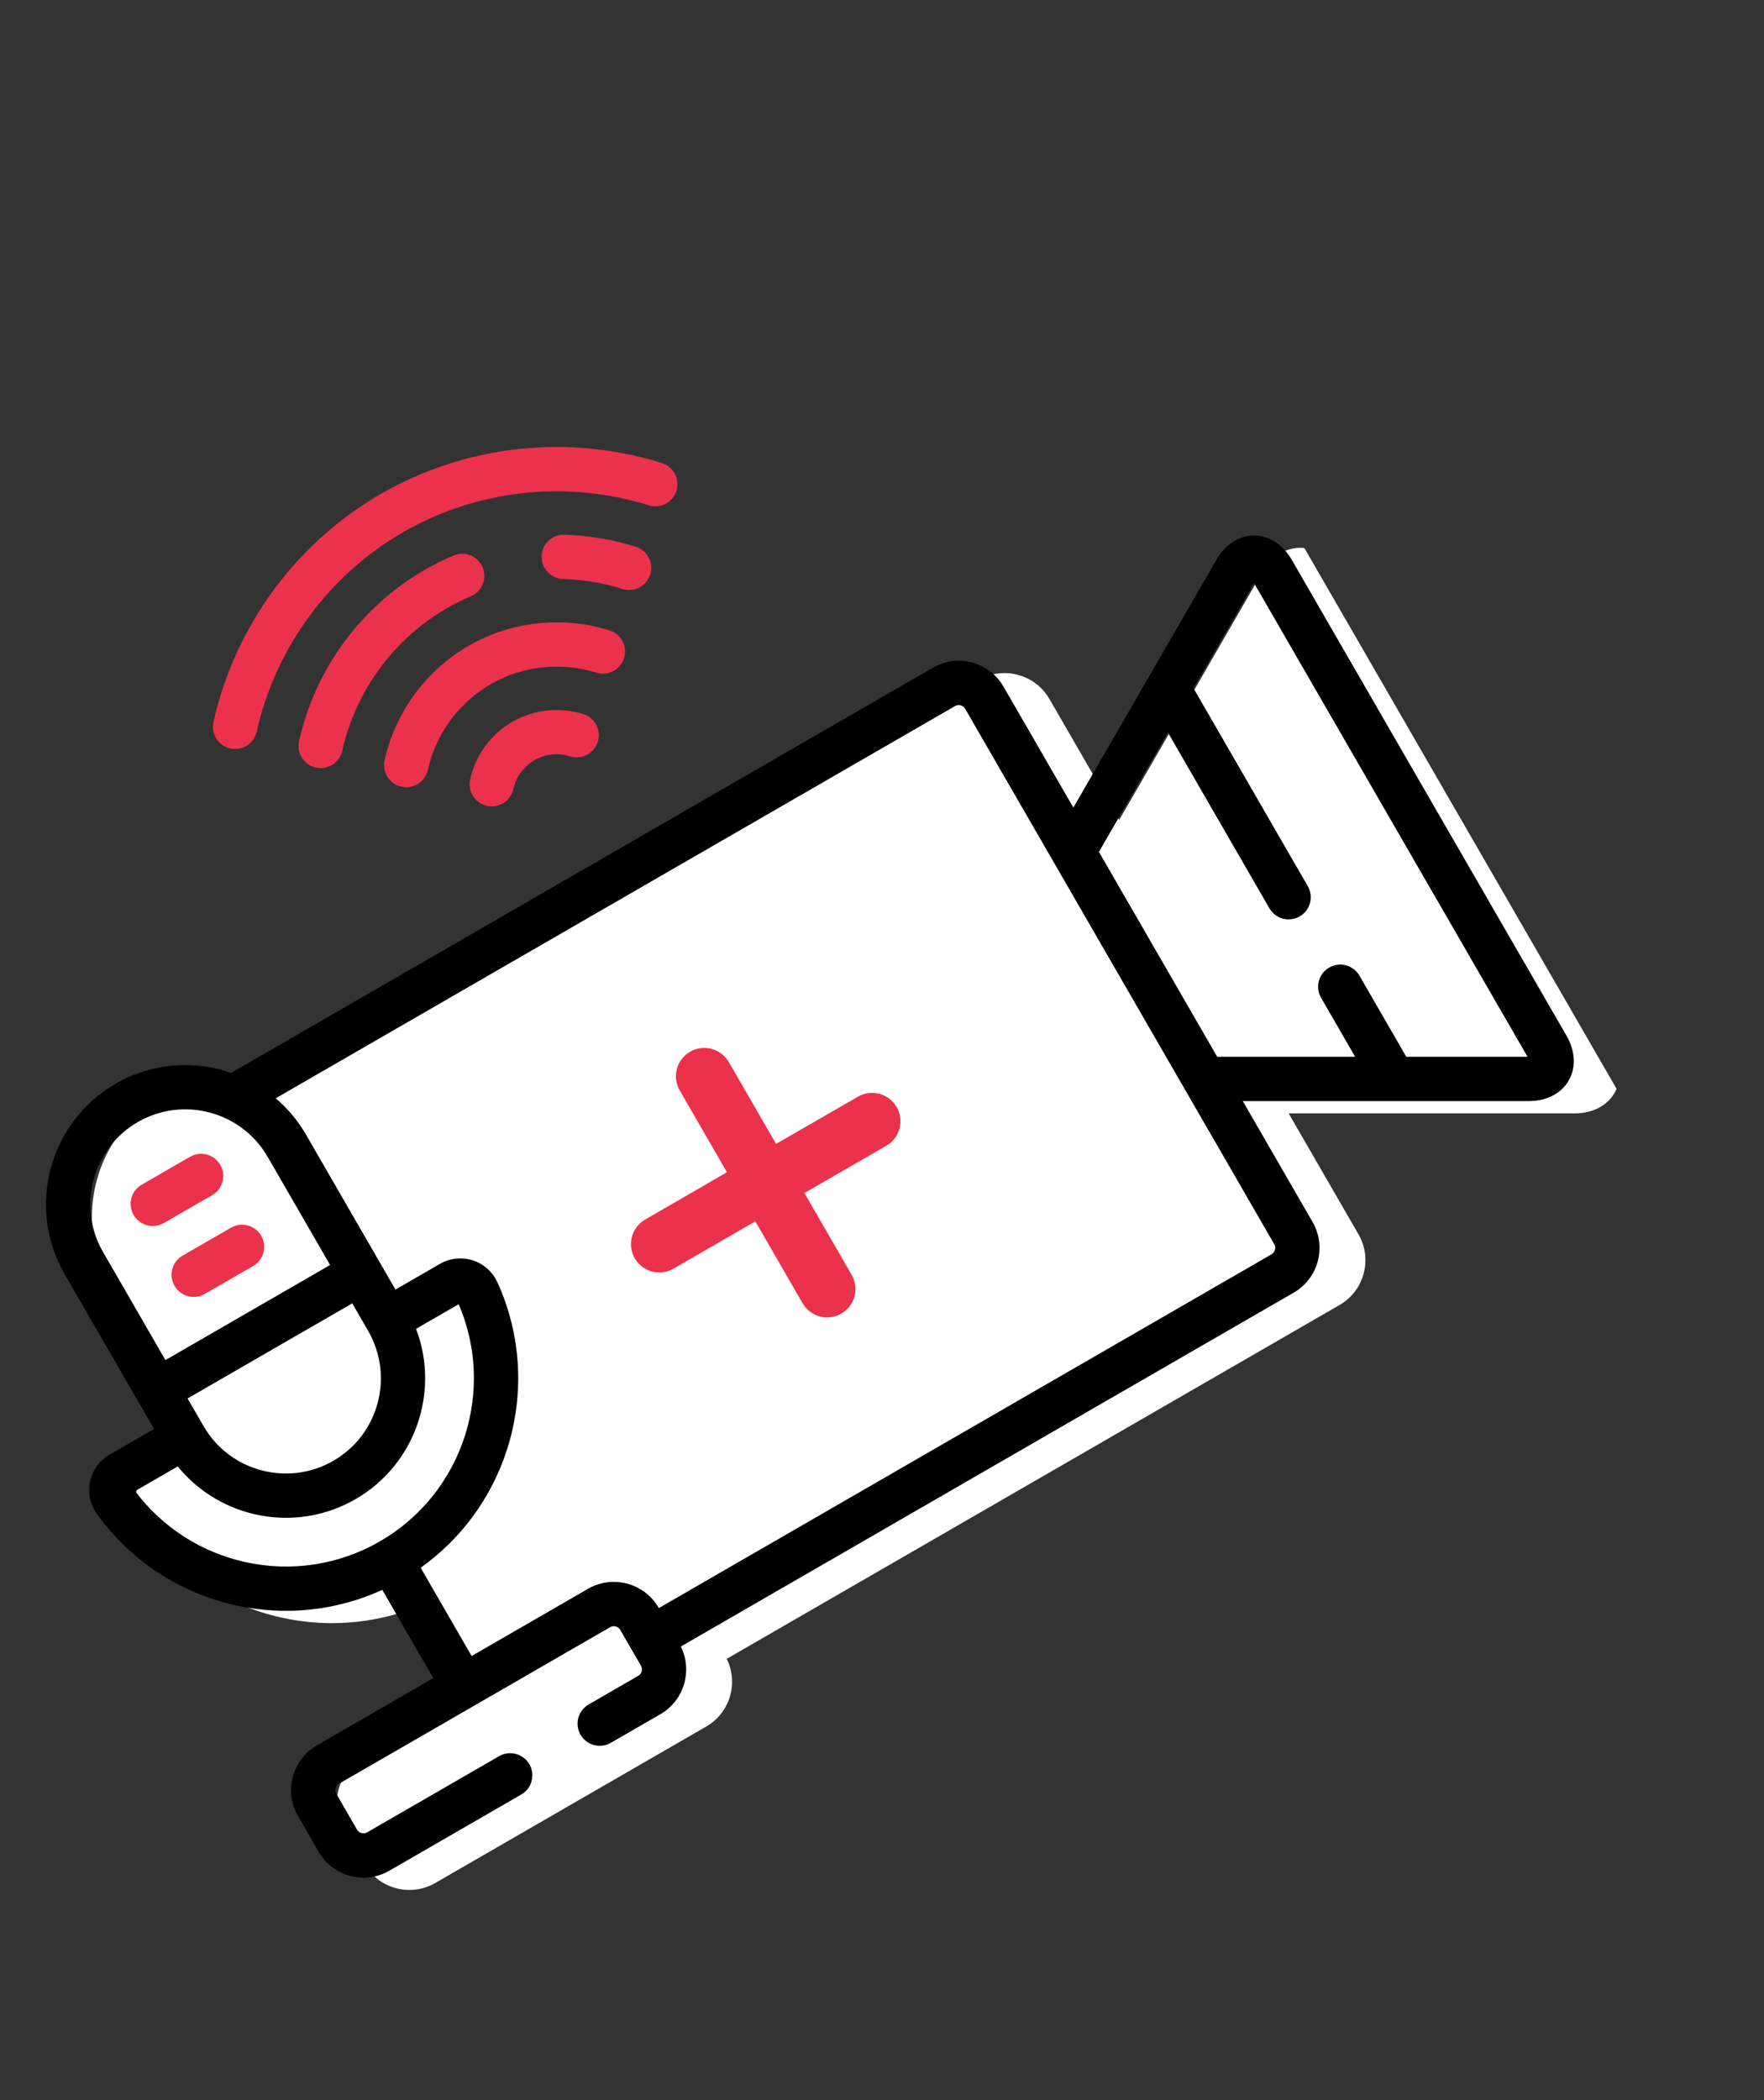 <svg width="105" height="125" viewBox="0 0 105 125" fill="none" xmlns="http://www.w3.org/2000/svg">
<rect x="0" y="0" width="105" height="125" fill="#333333" stroke="none"/>
<g clip-path="url(#clip0)">
<path d="M76.221 32.929C75.787 33.179 75.42 33.561 75.13 34.063L66.621 48.801L62.463 41.599C61.615 40.131 59.73 39.626 58.261 40.474L16.49 64.59C14.291 63.825 11.785 63.981 9.615 65.234C5.654 67.521 4.292 72.605 6.579 76.567L11.901 85.784L9.252 87.314C8.66 87.655 8.238 88.234 8.094 88.9C7.949 89.568 8.094 90.269 8.49 90.824C10.477 93.606 13.42 95.546 16.777 96.285C19.726 96.934 22.772 96.604 25.488 95.363L28.521 100.616L21.593 104.616C20.124 105.464 19.619 107.349 20.467 108.818L21.7 110.953C22.548 112.422 24.433 112.927 25.902 112.079L33.759 107.543L42.041 102.761C43.453 101.946 43.97 100.175 43.257 98.734L79.738 77.672C81.207 76.824 81.712 74.939 80.864 73.47L76.706 66.268L93.724 66.268C94.304 66.268 94.817 66.141 95.251 65.891C95.873 65.532 96.275 64.951 96.382 64.254C96.476 63.648 96.335 62.997 95.974 62.372L79.629 34.062C78.838 32.693 77.437 32.227 76.221 32.929Z" fill="white"/>
</g>
<g clip-path="url(#clip1)">
<path d="M73.49 32.196C73.056 32.447 72.689 32.828 72.399 33.33L63.89 48.068L59.732 40.867C58.884 39.398 56.999 38.893 55.53 39.741L13.759 63.858C11.56 63.093 9.054 63.249 6.884 64.501C2.922 66.789 1.56 71.873 3.847 75.834L9.169 85.052L6.521 86.581C5.929 86.923 5.507 87.501 5.363 88.168C5.218 88.835 5.363 89.537 5.759 90.092C7.745 92.874 10.689 94.813 14.046 95.552C16.994 96.201 20.041 95.871 22.757 94.63L25.79 99.884L18.862 103.884C17.393 104.732 16.888 106.617 17.736 108.086L18.968 110.221C19.816 111.69 21.702 112.195 23.171 111.347L31.027 106.81C31.658 106.446 31.874 105.64 31.51 105.009C31.146 104.379 30.34 104.163 29.709 104.527L21.852 109.063C21.646 109.182 21.371 109.109 21.252 108.902L20.019 106.767C19.9 106.561 19.974 106.286 20.18 106.167L36.319 96.849C36.526 96.73 36.801 96.804 36.92 97.01L38.152 99.145C38.272 99.351 38.198 99.626 37.992 99.745L35.037 101.451C34.407 101.815 34.191 102.621 34.555 103.252C34.919 103.882 35.725 104.098 36.356 103.734L39.31 102.029C40.721 101.214 41.239 99.442 40.525 98.002L77.006 76.939C78.475 76.091 78.98 74.206 78.132 72.737L73.975 65.536L90.993 65.536C91.572 65.536 92.086 65.409 92.52 65.158L92.52 65.158C93.142 64.799 93.543 64.218 93.651 63.522C93.744 62.915 93.603 62.265 93.242 61.64L76.898 33.33C76.107 31.961 74.706 31.494 73.49 32.196ZM6.131 74.516C4.571 71.814 5.5 68.345 8.202 66.785C10.905 65.225 14.373 66.154 15.933 68.857L19.649 75.293L9.847 80.952L6.131 74.516ZM11.165 83.236L20.968 77.576L21.914 79.216C23.475 81.919 22.546 85.387 19.843 86.947C17.14 88.507 13.672 87.578 12.112 84.876L11.165 83.236L11.165 83.236ZM14.613 92.978C11.97 92.396 9.646 90.897 8.042 88.748L10.579 87.283C13.103 90.387 17.588 91.293 21.161 89.231C24.734 87.168 26.192 82.83 24.765 79.092L27.303 77.627C28.363 80.091 28.498 82.853 27.681 85.433C26.834 88.104 25.034 90.345 22.612 91.743C20.19 93.141 17.349 93.58 14.613 92.978ZM75.849 74.056C75.968 74.262 75.894 74.537 75.688 74.656L39.216 95.713L39.203 95.692C38.355 94.223 36.47 93.718 35.001 94.566L28.073 98.566L25.04 93.312C27.473 91.581 29.282 89.107 30.194 86.23C31.233 82.953 31.025 79.434 29.608 76.323C29.326 75.701 28.791 75.226 28.141 75.018C27.491 74.809 26.779 74.885 26.187 75.227L23.539 76.756L18.217 67.538C17.729 66.694 17.114 65.969 16.411 65.371L56.848 42.025C57.055 41.905 57.33 41.979 57.449 42.185L75.849 74.056ZM90.925 62.9L83.707 62.899L80.92 58.072C80.556 57.441 79.75 57.225 79.119 57.59C78.489 57.953 78.272 58.76 78.636 59.39L80.662 62.9L72.452 62.899L65.412 50.705L69.517 43.595L75.56 54.062C75.924 54.693 76.731 54.909 77.361 54.545C77.992 54.181 78.208 53.374 77.844 52.744L71.039 40.958L74.648 34.708L90.925 62.9Z" fill="black"/>
<path d="M40.887 62.726L41.077 62.598C41.431 62.394 41.846 62.325 42.246 62.403C42.646 62.482 43.004 62.703 43.254 63.025L43.383 63.215L46.194 68.085L51.066 65.274C51.42 65.07 51.835 65.001 52.235 65.08C52.635 65.158 52.993 65.379 53.243 65.701L53.372 65.892C53.575 66.245 53.645 66.66 53.566 67.06C53.488 67.461 53.267 67.819 52.945 68.069L52.754 68.197L47.882 71.008L50.695 75.881C50.899 76.234 50.968 76.649 50.89 77.049C50.811 77.45 50.59 77.808 50.268 78.058L50.077 78.186C49.724 78.39 49.309 78.459 48.909 78.381C48.509 78.302 48.151 78.082 47.901 77.76L47.772 77.569L44.959 72.695L40.088 75.51C39.735 75.714 39.32 75.783 38.92 75.704C38.52 75.626 38.162 75.405 37.912 75.083L37.783 74.892C37.579 74.539 37.51 74.124 37.589 73.724C37.667 73.323 37.888 72.965 38.21 72.715L38.401 72.587L43.271 69.772L40.46 64.903C40.256 64.55 40.187 64.135 40.265 63.735C40.344 63.334 40.564 62.976 40.887 62.726L41.077 62.598L40.887 62.726Z" fill="#EC314D"/>
<path d="M11.312 68.851L8.435 70.513C7.804 70.877 7.588 71.683 7.952 72.314C8.316 72.944 9.123 73.16 9.753 72.796L12.631 71.135C13.261 70.771 13.477 69.965 13.113 69.334C12.749 68.703 11.943 68.487 11.312 68.851Z" fill="#EC314D"/>
<path d="M13.749 73.072L10.871 74.733C10.241 75.097 10.025 75.903 10.389 76.534C10.753 77.164 11.559 77.38 12.19 77.016L15.067 75.355C15.698 74.991 15.914 74.185 15.55 73.554C15.186 72.924 14.38 72.707 13.749 73.072Z" fill="#EC314D"/>
<path d="M30.496 42.964C29.223 43.699 28.308 44.947 27.985 46.389C27.826 47.099 28.273 47.804 28.984 47.964C29.32 48.039 29.654 47.978 29.93 47.819C30.239 47.641 30.474 47.34 30.558 46.965C30.723 46.23 31.169 45.62 31.814 45.247C32.46 44.874 33.212 44.793 33.931 45.018C34.625 45.236 35.365 44.849 35.582 44.154C35.8 43.459 35.413 42.719 34.718 42.502C33.308 42.06 31.769 42.229 30.496 42.964Z" fill="#EC314D"/>
<path d="M35.493 40.036C35.86 40.151 36.238 40.097 36.547 39.919C36.823 39.76 37.042 39.5 37.145 39.172C37.363 38.477 36.976 37.737 36.281 37.52C33.48 36.643 30.421 36.979 27.888 38.442C25.355 39.904 23.535 42.385 22.893 45.249C22.734 45.959 23.181 46.664 23.891 46.824C24.602 46.983 25.307 46.536 25.466 45.825C25.947 43.679 27.31 41.82 29.206 40.725C31.102 39.63 33.394 39.379 35.493 40.036Z" fill="#EC314D"/>
<path d="M28.027 35.489C28.698 35.205 29.009 34.431 28.725 33.761C28.44 33.09 27.666 32.778 26.996 33.063C26.41 33.312 25.831 33.601 25.276 33.921C21.486 36.11 18.761 39.824 17.8 44.111C17.641 44.821 18.088 45.526 18.798 45.685C19.134 45.761 19.469 45.701 19.745 45.541C20.053 45.363 20.289 45.062 20.373 44.687C21.173 41.117 23.441 38.026 26.595 36.204C27.057 35.937 27.539 35.697 28.027 35.489Z" fill="#EC314D"/>
<path d="M37.052 35.058C37.419 35.172 37.797 35.119 38.105 34.941C38.382 34.781 38.601 34.522 38.704 34.193C38.922 33.498 38.535 32.758 37.84 32.541C36.463 32.11 35.035 31.869 33.596 31.825C32.868 31.803 32.26 32.375 32.238 33.103C32.215 33.83 32.787 34.438 33.515 34.461C34.714 34.498 35.904 34.698 37.052 35.058Z" fill="#EC314D"/>
<path d="M14.652 44.402C14.96 44.224 15.196 43.923 15.28 43.549C16.398 38.556 19.571 34.231 23.984 31.683C28.398 29.135 33.73 28.55 38.612 30.077C39.307 30.295 40.047 29.908 40.264 29.213C40.481 28.518 40.094 27.778 39.4 27.561C33.815 25.814 27.716 26.484 22.666 29.4C17.616 32.316 13.986 37.263 12.707 42.972C12.547 43.683 12.994 44.388 13.705 44.547C14.041 44.622 14.376 44.562 14.652 44.402Z" fill="#EC314D"/>
</g>
<defs>
<clipPath id="clip0">
<rect width="90" height="90" fill="white" transform="translate(-18.634 45.866) rotate(-30)"/>
</clipPath>
<clipPath id="clip1">
<rect width="90" height="90" fill="white" transform="translate(-20 45.5) rotate(-30)"/>
</clipPath>
</defs>
</svg>
